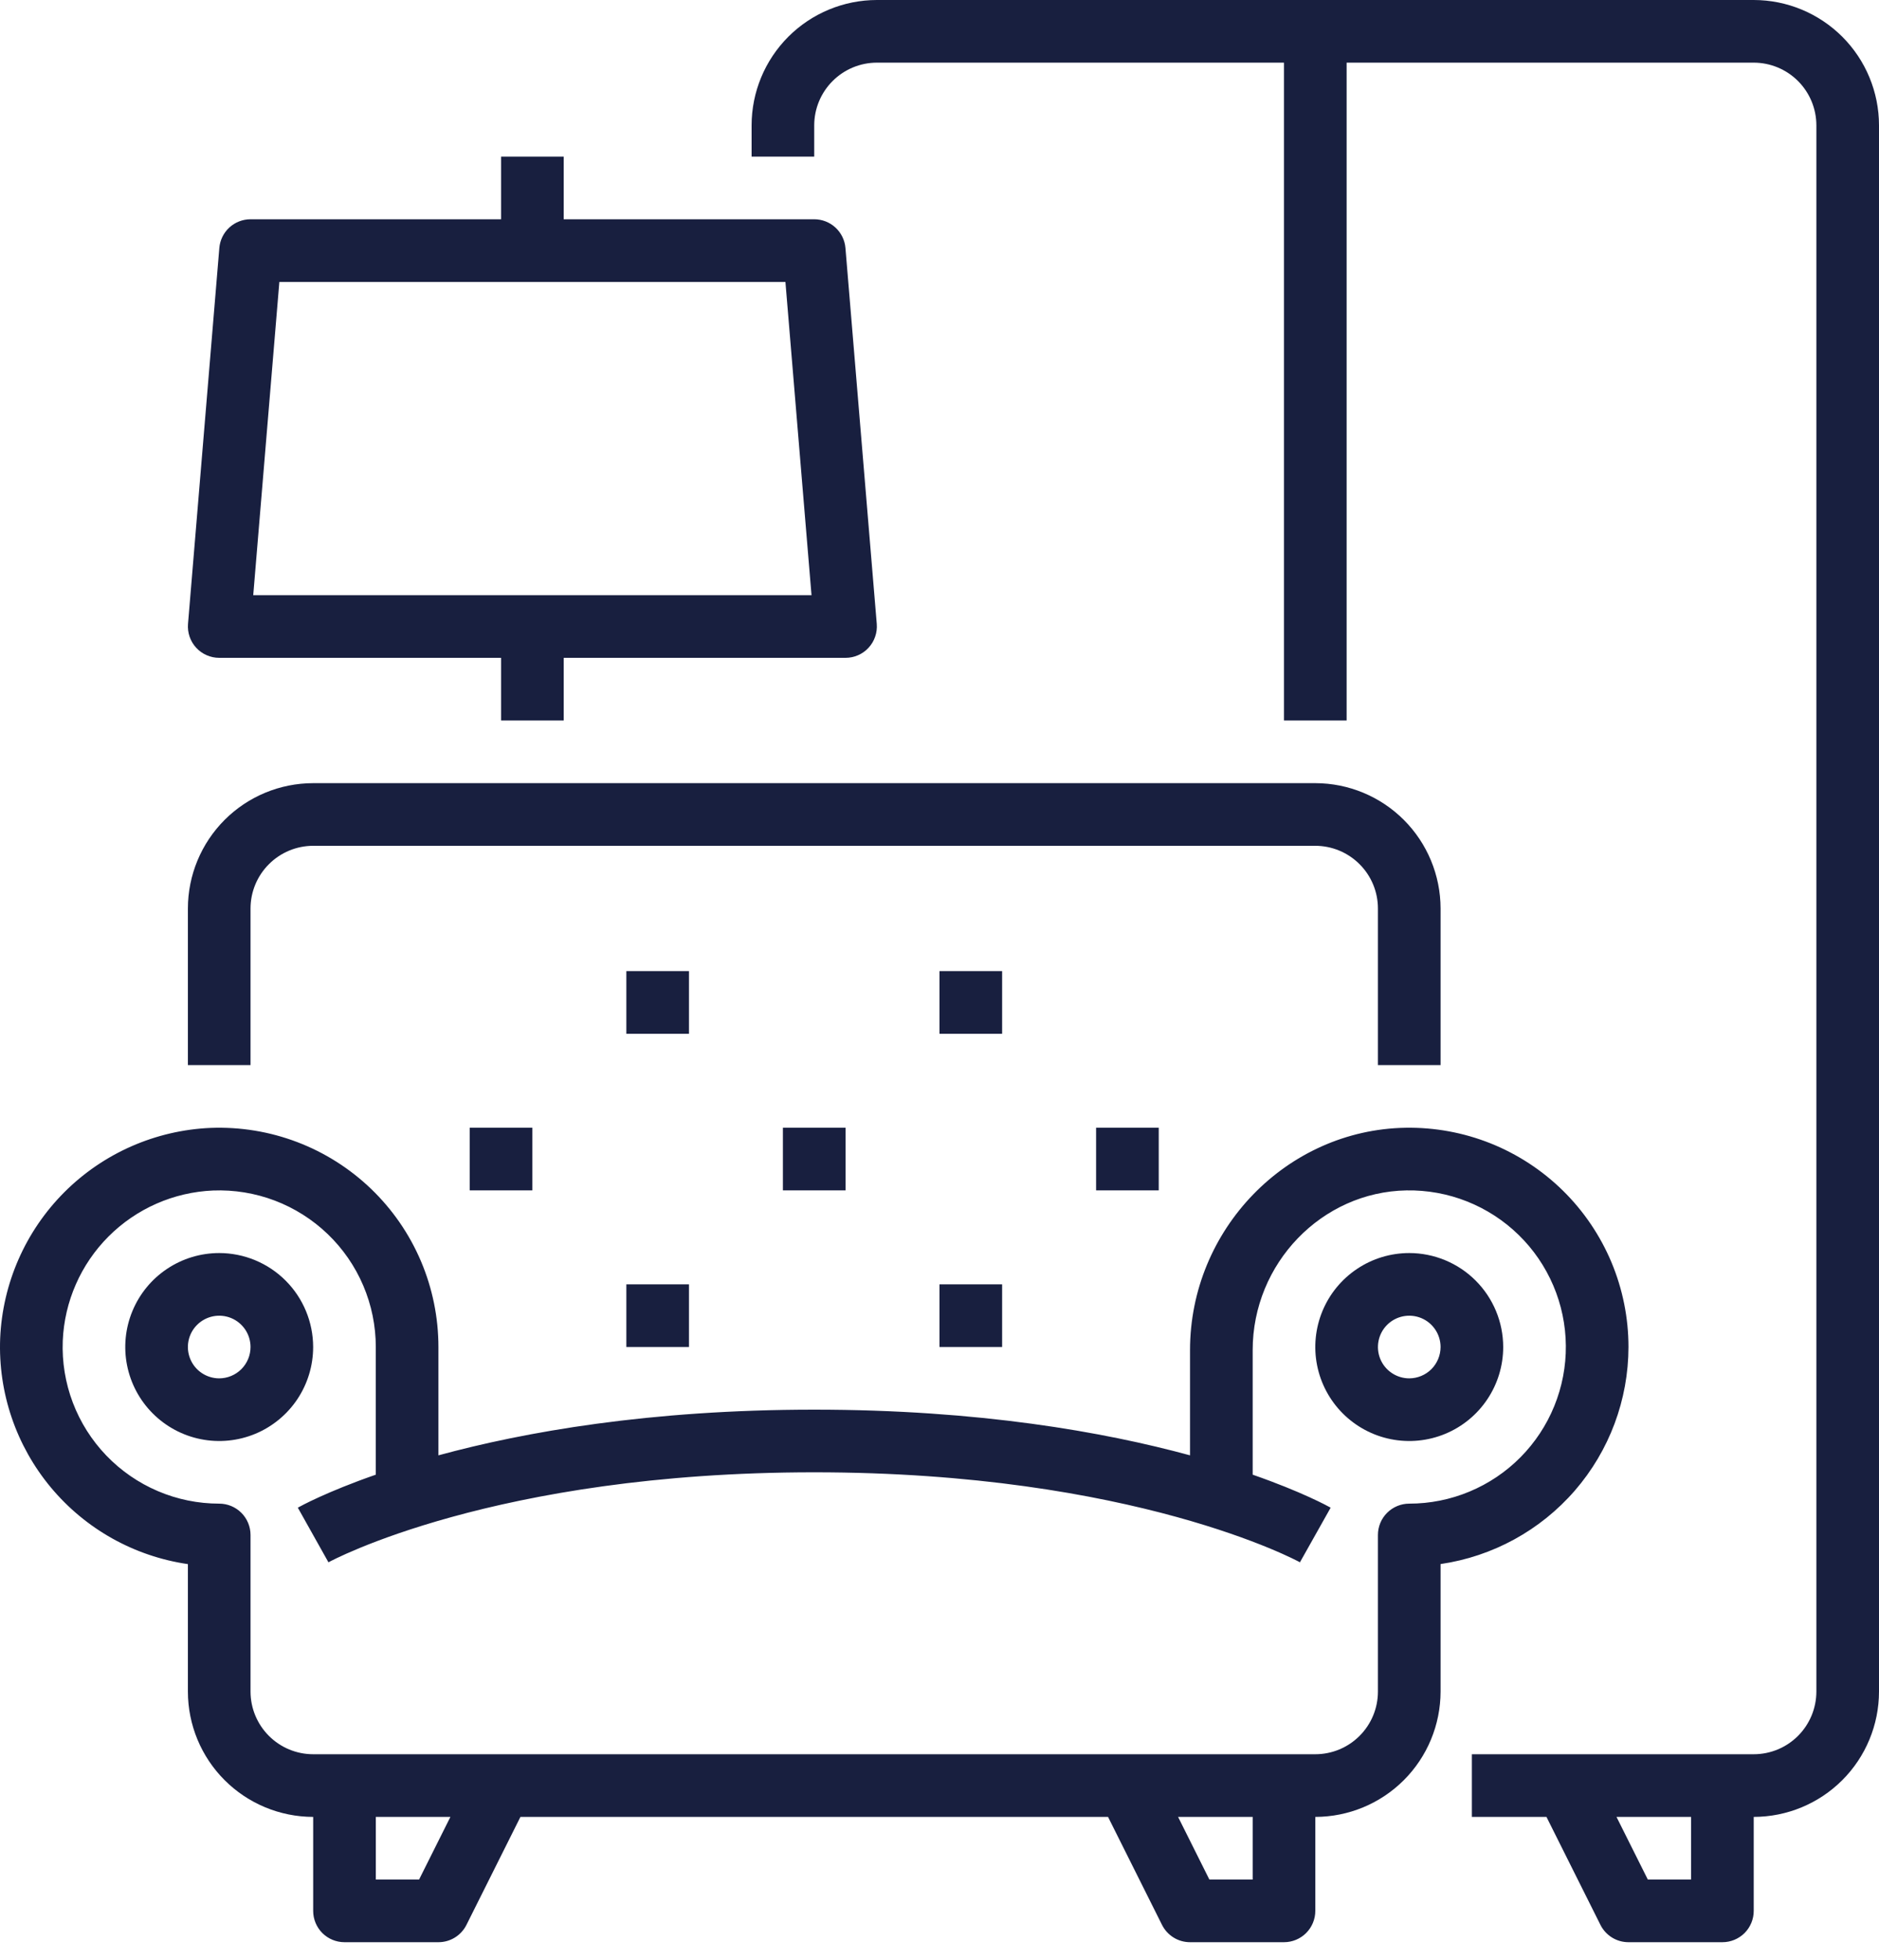 <svg width="70" height="73" viewBox="0 0 70 73" fill="none" xmlns="http://www.w3.org/2000/svg">
<path d="M8.167 46.667C7.474 46.667 6.798 46.872 6.222 47.257C5.646 47.641 5.198 48.188 4.933 48.828C4.668 49.467 4.599 50.171 4.734 50.85C4.869 51.529 5.202 52.152 5.692 52.642C6.181 53.131 6.805 53.465 7.484 53.6C8.163 53.735 8.866 53.666 9.506 53.401C10.145 53.136 10.692 52.687 11.077 52.111C11.461 51.536 11.666 50.859 11.666 50.167C11.665 49.239 11.296 48.349 10.64 47.693C9.984 47.037 9.094 46.668 8.167 46.667ZM8.167 51.334C7.936 51.334 7.71 51.265 7.518 51.137C7.326 51.009 7.177 50.827 7.089 50.614C7 50.4 6.977 50.166 7.022 49.939C7.067 49.713 7.178 49.505 7.342 49.342C7.505 49.179 7.713 49.068 7.939 49.023C8.165 48.978 8.4 49.001 8.613 49.089C8.826 49.177 9.008 49.327 9.137 49.519C9.265 49.711 9.333 49.936 9.333 50.167C9.333 50.476 9.21 50.773 8.991 50.992C8.772 51.21 8.476 51.333 8.167 51.334Z" fill="#181F3F"/>
<path d="M52.5 46.667C51.808 46.667 51.131 46.872 50.556 47.257C49.98 47.641 49.531 48.188 49.266 48.828C49.002 49.467 48.932 50.171 49.067 50.85C49.202 51.529 49.536 52.152 50.025 52.642C50.515 53.131 51.138 53.465 51.817 53.6C52.496 53.735 53.2 53.666 53.839 53.401C54.479 53.136 55.026 52.687 55.41 52.111C55.795 51.536 56 50.859 56 50.167C55.999 49.239 55.63 48.349 54.974 47.693C54.318 47.037 53.428 46.668 52.5 46.667ZM52.5 51.334C52.269 51.334 52.044 51.265 51.852 51.137C51.66 51.009 51.51 50.827 51.422 50.614C51.334 50.4 51.311 50.166 51.356 49.939C51.401 49.713 51.512 49.505 51.675 49.342C51.838 49.179 52.046 49.068 52.272 49.023C52.499 48.978 52.733 49.001 52.947 49.089C53.16 49.177 53.342 49.327 53.47 49.519C53.598 49.711 53.667 49.936 53.667 50.167C53.666 50.476 53.543 50.773 53.325 50.992C53.106 51.21 52.809 51.333 52.5 51.334Z" fill="#181F3F"/>
<path d="M60.667 50.167C60.667 49.083 60.451 48.009 60.032 47.009C59.612 46.01 58.998 45.103 58.225 44.343C57.452 43.583 56.535 42.984 55.529 42.582C54.522 42.18 53.445 41.983 52.361 42.001C47.934 42.075 44.333 45.79 44.333 50.282V54.201C41.137 53.331 36.476 52.5 30.333 52.5C24.19 52.5 19.529 53.331 16.333 54.201V50.167C16.333 49.068 16.111 47.98 15.681 46.968C15.251 45.957 14.62 45.043 13.828 44.281C13.036 43.519 12.098 42.925 11.071 42.534C10.044 42.143 8.948 41.964 7.85 42.006C5.797 42.093 3.852 42.947 2.399 44.399C0.947 45.852 0.093 47.797 0.006 49.85C-0.072 51.867 0.6 53.841 1.891 55.392C3.182 56.944 5.002 57.962 7 58.252V63C7.001 64.237 7.493 65.424 8.368 66.298C9.243 67.173 10.429 67.665 11.667 67.667V71.167C11.667 71.476 11.79 71.773 12.008 71.992C12.227 72.21 12.524 72.333 12.833 72.333H16.333C16.55 72.333 16.762 72.273 16.947 72.159C17.131 72.045 17.28 71.882 17.377 71.689L19.388 67.667H41.279L43.29 71.689C43.387 71.882 43.536 72.045 43.72 72.159C43.904 72.273 44.117 72.333 44.333 72.333H47.833C48.143 72.333 48.44 72.21 48.658 71.992C48.877 71.773 49 71.476 49 71.167V67.667C50.237 67.665 51.423 67.173 52.298 66.298C53.173 65.424 53.665 64.237 53.667 63V58.25C55.609 57.967 57.385 56.995 58.671 55.511C59.956 54.027 60.664 52.13 60.667 50.167ZM15.612 70H14V67.667H16.779L15.612 70ZM46.667 70H45.054L43.888 67.667H46.667V70ZM52.5 56C52.191 56 51.894 56.123 51.675 56.342C51.456 56.56 51.333 56.857 51.333 57.167V63C51.333 63.619 51.087 64.212 50.649 64.649C50.212 65.087 49.619 65.333 49 65.333H11.667C11.048 65.333 10.455 65.087 10.018 64.649C9.58 64.212 9.334 63.619 9.333 63V57.167C9.333 56.857 9.21 56.56 8.992 56.342C8.773 56.123 8.476 56 8.167 56C7.381 56 6.604 55.842 5.882 55.534C5.159 55.226 4.506 54.776 3.962 54.21C3.418 53.644 2.993 52.974 2.714 52.24C2.435 51.506 2.307 50.723 2.338 49.938C2.399 48.473 3.009 47.084 4.046 46.047C5.084 45.01 6.472 44.4 7.938 44.338C8.722 44.307 9.505 44.435 10.239 44.714C10.973 44.993 11.643 45.418 12.21 45.962C12.776 46.506 13.226 47.159 13.534 47.882C13.841 48.604 14 49.381 14 50.167V54.921C12.161 55.562 11.194 56.094 11.095 56.15L12.236 58.185C12.296 58.151 18.403 54.833 30.333 54.833C42.264 54.833 48.37 58.151 48.428 58.184L49.572 56.15C49.472 56.094 48.506 55.562 46.667 54.921V50.282C46.667 47.055 49.239 44.387 52.4 44.334C53.17 44.321 53.935 44.46 54.651 44.744C55.367 45.028 56.02 45.451 56.572 45.989C57.124 46.526 57.563 47.168 57.866 47.877C58.168 48.585 58.327 49.346 58.334 50.117C58.341 50.887 58.194 51.651 57.904 52.364C57.614 53.078 57.185 53.727 56.643 54.274C56.101 54.821 55.455 55.255 54.744 55.551C54.033 55.848 53.27 56 52.5 56Z" fill="#181F3F"/>
<path d="M9.333 33.834C9.334 33.215 9.58 32.622 10.018 32.185C10.455 31.747 11.048 31.501 11.667 31.5H49C49.619 31.501 50.212 31.747 50.649 32.185C51.087 32.622 51.333 33.215 51.333 33.834V39.667H53.667V33.834C53.665 32.596 53.173 31.41 52.298 30.535C51.423 29.66 50.237 29.168 49 29.167H11.667C10.429 29.168 9.243 29.66 8.368 30.535C7.494 31.41 7.001 32.596 7 33.834V39.667H9.333V33.834Z" fill="#181F3F"/>
<path d="M23.334 36.167H25.667V38.5H23.334V36.167Z" fill="#181F3F"/>
<path d="M29.166 42H31.5V44.333H29.166V42Z" fill="#181F3F"/>
<path d="M17.5 42H19.833V44.333H17.5V42Z" fill="#181F3F"/>
<path d="M23.334 47.833H25.667V50.166H23.334V47.833Z" fill="#181F3F"/>
<path d="M35 36.167H37.333V38.5H35V36.167Z" fill="#181F3F"/>
<path d="M40.834 42H43.167V44.333H40.834V42Z" fill="#181F3F"/>
<path d="M35 47.833H37.333V50.166H35V47.833Z" fill="#181F3F"/>
<path d="M65.333 0H32.667C31.429 0.001 30.243 0.494 29.368 1.368C28.494 2.243 28.001 3.429 28 4.667V5.833H30.333V4.667C30.334 4.048 30.58 3.455 31.018 3.018C31.455 2.58 32.048 2.334 32.667 2.333H47.833V26.833H50.167V2.333H65.333C65.952 2.334 66.545 2.58 66.983 3.018C67.42 3.455 67.666 4.048 67.667 4.667V63C67.666 63.619 67.42 64.212 66.983 64.649C66.545 65.087 65.952 65.333 65.333 65.333H54.833V67.667H57.612L59.623 71.689C59.72 71.882 59.869 72.045 60.053 72.159C60.238 72.273 60.45 72.333 60.667 72.333H64.167C64.476 72.333 64.773 72.21 64.992 71.992C65.21 71.773 65.333 71.476 65.333 71.167V67.667C66.571 67.665 67.757 67.173 68.632 66.298C69.507 65.424 69.999 64.237 70 63V4.667C69.999 3.429 69.507 2.243 68.632 1.368C67.757 0.494 66.571 0.001 65.333 0ZM63 70H61.388L60.221 67.667H63V70Z" fill="#181F3F"/>
<path d="M8.167 24.5H18.667V26.833H21V24.5H31.5C31.661 24.5 31.821 24.466 31.969 24.401C32.117 24.337 32.249 24.242 32.358 24.123C32.468 24.004 32.551 23.864 32.603 23.711C32.656 23.559 32.676 23.397 32.663 23.236L31.496 9.236C31.472 8.944 31.338 8.673 31.123 8.474C30.908 8.276 30.626 8.166 30.333 8.166H21V5.833H18.667V8.166H9.333C9.041 8.166 8.759 8.276 8.543 8.474C8.328 8.673 8.195 8.944 8.171 9.236L7.004 23.236C6.991 23.397 7.011 23.559 7.063 23.711C7.115 23.864 7.199 24.004 7.308 24.123C7.417 24.242 7.55 24.337 7.698 24.401C7.846 24.466 8.005 24.5 8.167 24.5ZM10.407 10.5H29.26L30.232 22.166H9.434L10.407 10.5Z" fill="#181F3F"/>
</svg>
